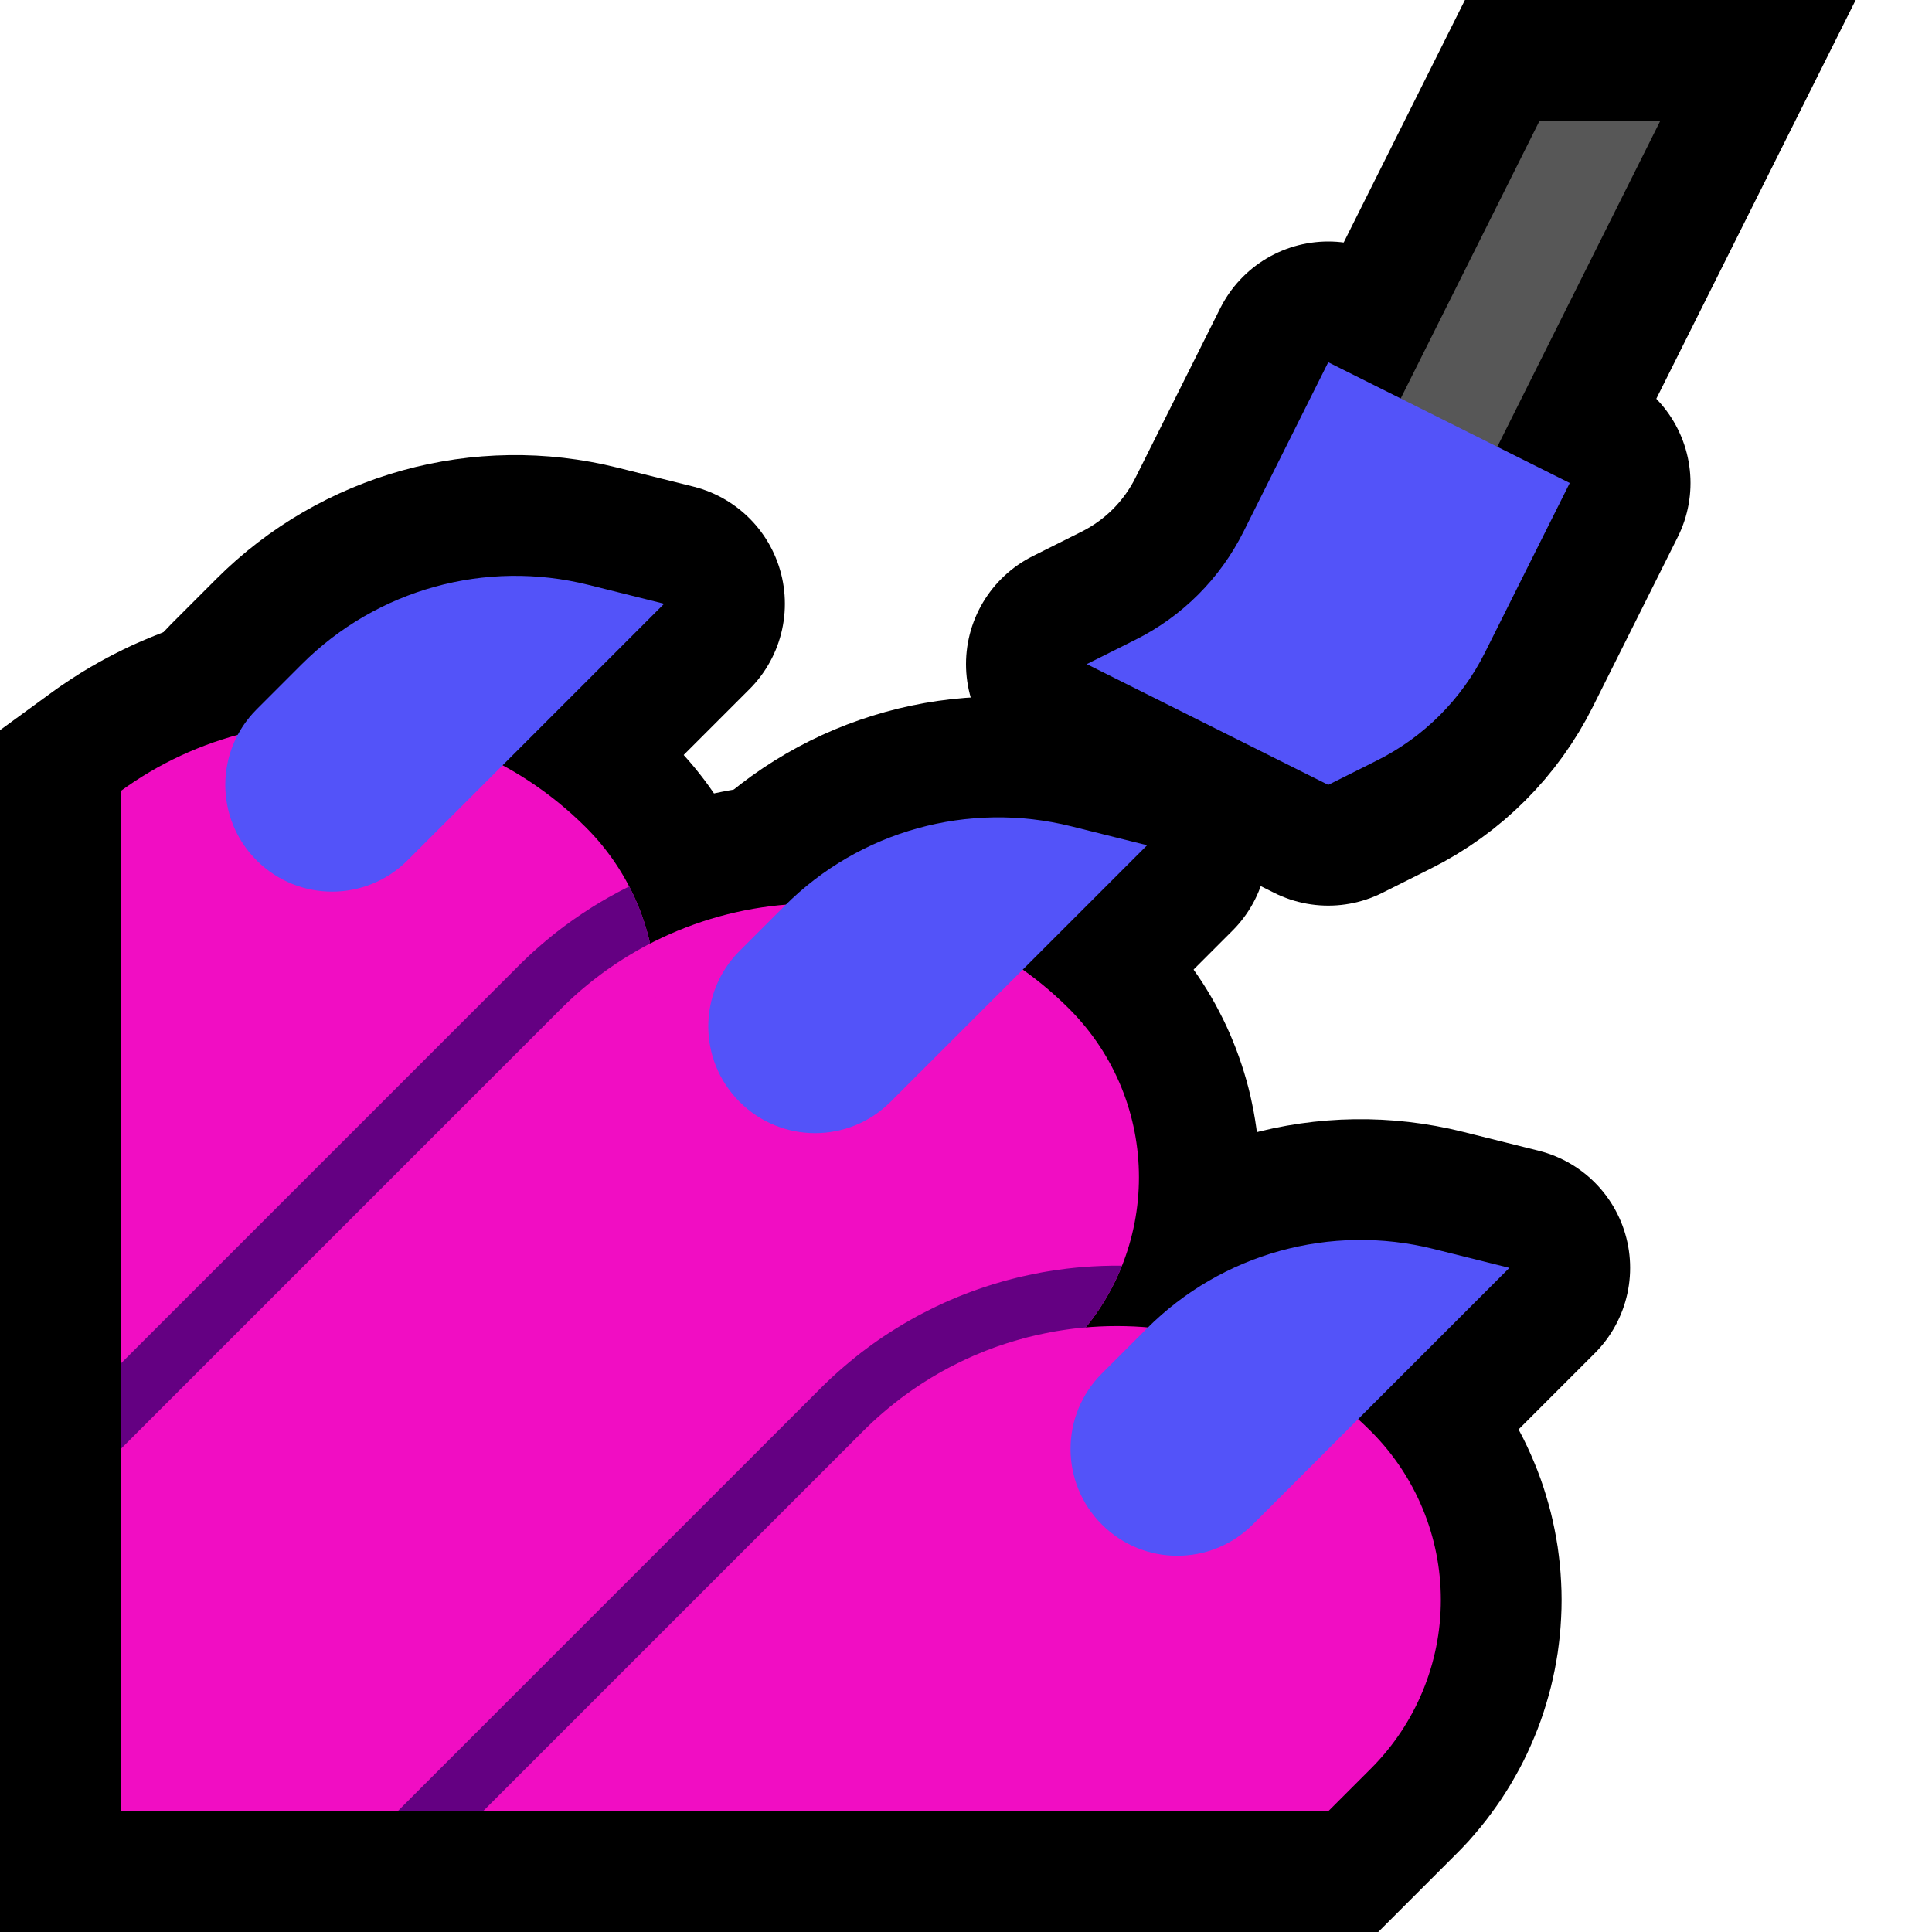 <?xml version="1.0" encoding="UTF-8" standalone="no"?>
<!DOCTYPE svg PUBLIC "-//W3C//DTD SVG 1.1//EN" "http://www.w3.org/Graphics/SVG/1.1/DTD/svg11.dtd">
<svg width="100%" height="100%" viewBox="0 0 32 32" version="1.1" xmlns="http://www.w3.org/2000/svg" xmlns:xlink="http://www.w3.org/1999/xlink" xml:space="preserve" xmlns:serif="http://www.serif.com/" style="fill-rule:evenodd;clip-rule:evenodd;stroke-linecap:square;stroke-linejoin:round;stroke-miterlimit:2;">
    <rect id="nail_varnish--paw-" serif:id="nail_varnish [paw]" x="0" y="0" width="32" height="32" style="fill:none;"/>
    <clipPath id="_clip1">
        <rect x="0" y="0" width="32" height="32"/>
    </clipPath>
    <g clip-path="url(#_clip1)">
        <g id="outline">
            <path d="M18,11c0,0 0.379,-0.19 0.807,-0.404c0.775,-0.387 1.402,-1.014 1.789,-1.789c0.59,-1.178 1.404,-2.807 1.404,-2.807l4,2c0,0 -0.814,1.629 -1.404,2.807c-0.387,0.775 -1.014,1.402 -1.789,1.789c-0.428,0.214 -0.807,0.404 -0.807,0.404l-4,-2Z" style="fill:none;stroke:#000;stroke-width:4px;"/>
            <path d="M24.236,13l-6.472,0l6.5,-13l6.472,0l-6.5,13Z"/>
            <path d="M5.733,9.967l0.172,0.007l0.172,0.011l0.172,0.014l0.172,0.018l0.171,0.022l0.171,0.025l0.17,0.029l0.17,0.033l0.17,0.037l0.169,0.04l0.167,0.045l0.168,0.047l0.166,0.052l0.166,0.055l0.164,0.06l0.164,0.063l0.162,0.066l0.161,0.07l0.161,0.074l0.158,0.078l0.158,0.082l0.15,0.083l0.082,0.046l0.078,0.045l0.077,0.047l0.075,0.046l0.076,0.048l0.075,0.048l0.075,0.05l0.075,0.051l0.074,0.051l0.072,0.052l0.073,0.053l0.073,0.055l0.073,0.056l0.071,0.056l0.07,0.056l0.071,0.058l0.07,0.059l0.069,0.059l0.07,0.062l0.067,0.061l0.068,0.062l0.067,0.063l0.066,0.064l0.065,0.064l0.012,0.013l0.066,0.066l0.073,0.078l0.071,0.077l0.069,0.078l0.07,0.082l0.067,0.082l0.064,0.081l0.064,0.083l0.063,0.086l0.06,0.085l0.028,0.041l0.017,-0.004l0.116,-0.024l0.117,-0.022l0.117,-0.02l0.117,-0.019l0.118,-0.017l0.118,-0.015l0.118,-0.013l0.119,-0.012l0.119,-0.01l0.119,-0.008l0.119,-0.006l0.12,-0.005l0.12,-0.002l0.119,-0.001l0.1,0l0.098,0.002l0.099,0.003l0.098,0.004l0.098,0.006l0.098,0.007l0.098,0.008l0.097,0.009l0.098,0.01l0.097,0.011l0.097,0.013l0.097,0.014l0.096,0.015l0.096,0.016l0.096,0.017l0.096,0.019l0.096,0.02l0.094,0.02l0.095,0.022l0.095,0.023l0.093,0.025l0.094,0.025l0.094,0.027l0.092,0.027l0.093,0.029l0.093,0.03l0.092,0.031l0.091,0.032l0.091,0.033l0.09,0.035l0.091,0.035l0.09,0.037l0.089,0.037l0.089,0.039l0.088,0.04l0.088,0.041l0.087,0.042l0.087,0.043l0.087,0.044l0.085,0.045l0.086,0.046l0.084,0.047l0.085,0.049l0.084,0.049l0.083,0.051l0.083,0.051l0.081,0.052l0.081,0.054l0.082,0.055l0.08,0.056l0.078,0.055l0.079,0.058l0.079,0.059l0.077,0.059l0.077,0.061l0.077,0.062l0.074,0.062l0.075,0.063l0.075,0.066l0.073,0.065l0.072,0.067l0.072,0.067l0.071,0.068l0.068,0.067l0.015,0.016l0.09,0.092l0.097,0.104l0.093,0.105l0.092,0.108l0.089,0.11l0.085,0.112l0.082,0.112l0.08,0.114l0.077,0.116l0.074,0.118l0.071,0.119l0.068,0.12l0.064,0.121l0.062,0.122l0.059,0.123l0.056,0.125l0.053,0.127l0.05,0.126l0.046,0.126l0.044,0.128l0.041,0.129l0.038,0.129l0.035,0.13l0.032,0.131l0.028,0.131l0.026,0.131l0.023,0.132l0.02,0.132l0.017,0.133l0.014,0.133l0.011,0.133l0.008,0.133l0.005,0.133l0.002,0.134l-0.001,0.133l-0.004,0.133l-0.007,0.134l-0.01,0.133l-0.013,0.133l-0.016,0.132l-0.004,0.031l0.047,0.014l0.102,0.032l0.102,0.034l0.102,0.035l0.101,0.037l0.101,0.038l0.099,0.04l0.101,0.041l0.1,0.042l0.098,0.044l0.098,0.045l0.099,0.046l0.097,0.048l0.097,0.05l0.097,0.051l0.096,0.052l0.095,0.053l0.094,0.055l0.094,0.057l0.094,0.058l0.093,0.059l0.093,0.061l0.091,0.062l0.091,0.063l0.09,0.065l0.088,0.066l0.089,0.067l0.089,0.07l0.086,0.07l0.087,0.072l0.086,0.073l0.083,0.074l0.084,0.076l0.083,0.077l0.082,0.078l0.078,0.078l0.017,0.016l0.092,0.095l0.101,0.108l0.096,0.11l0.094,0.112l0.092,0.114l0.088,0.117l0.086,0.119l0.083,0.12l0.079,0.123l0.076,0.124l0.073,0.125l0.07,0.126l0.067,0.129l0.064,0.132l0.06,0.132l0.057,0.133l0.054,0.134l0.051,0.137l0.047,0.137l0.043,0.137l0.041,0.141l0.038,0.141l0.033,0.141l0.03,0.141l0.027,0.144l0.024,0.145l0.019,0.145l0.017,0.145l0.012,0.146l0.009,0.147l0.006,0.147l0.002,0.148l-0.002,0.148l-0.006,0.147l-0.009,0.147l-0.012,0.146l-0.017,0.145l-0.019,0.145l-0.024,0.145l-0.027,0.144l-0.03,0.141l-0.033,0.141l-0.038,0.141l-0.041,0.141l-0.043,0.137l-0.047,0.137l-0.051,0.137l-0.054,0.134l-0.057,0.133l-0.06,0.132l-0.064,0.132l-0.067,0.129l-0.07,0.126l-0.073,0.126l-0.076,0.123l-0.079,0.123l-0.083,0.12l-0.086,0.119l-0.088,0.117l-0.092,0.114l-0.094,0.112l-0.096,0.11l-0.101,0.108l-0.095,0.097l-1.303,1.303l-22.828,0l0,-19.906l0.886,-0.646l0.074,-0.053l0.074,-0.051l0.075,-0.05l0.075,-0.05l0.075,-0.048l0.075,-0.048l0.076,-0.046l0.076,-0.046l0.079,-0.045l0.077,-0.044l0.082,-0.045l0.152,-0.081l0.158,-0.079l0.159,-0.076l0.161,-0.071l0.162,-0.068l0.163,-0.065l0.165,-0.06l0.164,-0.057l0.167,-0.053l0.167,-0.049l0.167,-0.045l0.169,-0.042l0.169,-0.038l0.17,-0.034l0.17,-0.031l0.171,-0.026l0.171,-0.023l0.171,-0.02l0.172,-0.015l0.172,-0.012l0.172,-0.008l0.172,-0.004l0.173,-0.001l0.172,0.003Zm-0.201,3.997l-0.086,0.001l-0.086,0.002l-0.086,0.004l-0.085,0.006l-0.086,0.007l-0.085,0.01l-0.085,0.011l-0.085,0.014l-0.084,0.015l-0.084,0.017l-0.084,0.018l-0.083,0.021l-0.083,0.023l-0.083,0.024l-0.081,0.026l-0.082,0.028l-0.081,0.03l-0.08,0.031l-0.023,0.01l0,13.738l17.172,0l0.113,-0.114l0.043,-0.043l0.032,-0.035l0.032,-0.037l0.032,-0.037l0.03,-0.037l0.029,-0.039l0.027,-0.038l0.027,-0.039l0.026,-0.04l0.025,-0.041l0.024,-0.041l0.023,-0.042l0.022,-0.043l0.021,-0.041l0.019,-0.043l0.019,-0.044l0.018,-0.045l0.016,-0.044l0.016,-0.045l0.015,-0.046l0.012,-0.045l0.013,-0.046l0.011,-0.047l0.01,-0.047l0.009,-0.047l0.007,-0.046l0.007,-0.047l0.005,-0.049l0.004,-0.047l0.003,-0.049l0.002,-0.048l0.001,-0.048l-0.001,-0.048l-0.002,-0.048l-0.003,-0.049l-0.004,-0.047l-0.005,-0.049l-0.007,-0.047l-0.007,-0.046l-0.009,-0.047l-0.01,-0.047l-0.011,-0.047l-0.013,-0.046l-0.012,-0.045l-0.015,-0.046l-0.016,-0.045l-0.016,-0.044l-0.018,-0.045l-0.019,-0.044l-0.019,-0.043l-0.021,-0.041l-0.022,-0.043l-0.023,-0.042l-0.024,-0.042l-0.025,-0.04l-0.026,-0.04l-0.027,-0.039l-0.027,-0.038l-0.029,-0.039l-0.03,-0.037l-0.032,-0.037l-0.032,-0.037l-0.032,-0.035l-0.039,-0.039l-0.038,-0.038l-0.041,-0.04l-0.042,-0.038l-0.042,-0.038l-0.043,-0.038l-0.042,-0.036l-0.043,-0.036l-0.043,-0.035l-0.043,-0.034l-0.044,-0.033l-0.045,-0.034l-0.045,-0.032l-0.045,-0.031l-0.046,-0.031l-0.045,-0.03l-0.046,-0.029l-0.046,-0.029l-0.046,-0.027l-0.047,-0.028l-0.047,-0.026l-0.048,-0.026l-0.047,-0.025l-0.048,-0.025l-0.048,-0.023l-0.048,-0.023l-0.049,-0.023l-0.05,-0.021l-0.048,-0.021l-0.05,-0.02l-0.05,-0.02l-0.049,-0.019l-0.05,-0.018l-0.051,-0.017l-0.05,-0.017l-0.05,-0.016l-0.052,-0.016l-0.051,-0.014l-0.051,-0.014l-0.051,-0.013l-0.051,-0.013l-0.052,-0.012l-0.052,-0.011l-0.052,-0.011l-0.052,-0.009l-0.052,-0.009l-0.052,-0.009l-0.053,-0.008l-0.052,-0.007l-0.053,-0.006l-0.052,-0.005l-0.053,-0.005l-0.053,-0.005l-0.052,-0.003l-0.053,-0.003l-0.053,-0.002l-0.053,-0.001l-0.053,-0.001l-0.052,0l-0.054,0.001l-0.052,0.001l-0.053,0.002l-0.053,0.003l-0.053,0.003l-3.547,0.283l-0.415,-0.778l2.214,-2.791l0.028,-0.037l0.025,-0.036l0.026,-0.037l0.025,-0.039l0.024,-0.038l0.022,-0.038l0.021,-0.039l0.022,-0.04l0.019,-0.04l0.019,-0.039l0.017,-0.04l0.018,-0.042l0.016,-0.042l0.014,-0.04l0.014,-0.041l0.013,-0.044l0.012,-0.042l0.011,-0.043l0.01,-0.042l0.009,-0.042l0.008,-0.043l0.008,-0.045l0.006,-0.044l0.005,-0.043l0.004,-0.044l0.004,-0.044l0.002,-0.044l0.001,-0.044l0.001,-0.044l-0.001,-0.044l-0.002,-0.044l-0.002,-0.044l-0.004,-0.044l-0.005,-0.043l-0.005,-0.044l-0.007,-0.043l-0.007,-0.044l-0.009,-0.043l-0.009,-0.043l-0.011,-0.043l-0.011,-0.042l-0.012,-0.042l-0.014,-0.042l-0.014,-0.042l-0.016,-0.043l-0.016,-0.041l-0.016,-0.039l-0.018,-0.04l-0.02,-0.04l-0.02,-0.04l-0.021,-0.04l-0.022,-0.039l-0.022,-0.037l-0.024,-0.039l-0.025,-0.037l-0.026,-0.037l-0.028,-0.038l-0.028,-0.037l-0.028,-0.035l-0.03,-0.036l-0.032,-0.036l-0.033,-0.034l-0.038,-0.039l-0.032,-0.032l-0.036,-0.034l-0.036,-0.034l-0.036,-0.033l-0.036,-0.033l-0.036,-0.031l-0.037,-0.031l-0.039,-0.033l-0.037,-0.03l-0.038,-0.03l-0.039,-0.03l-0.038,-0.028l-0.039,-0.029l-0.04,-0.029l-0.04,-0.027l-0.039,-0.027l-0.041,-0.026l-0.041,-0.027l-0.041,-0.025l-0.041,-0.025l-0.041,-0.024l-0.042,-0.025l-0.042,-0.023l-0.043,-0.023l-0.043,-0.023l-0.042,-0.021l-0.043,-0.022l-0.044,-0.021l-0.044,-0.02l-0.043,-0.02l-0.045,-0.019l-0.045,-0.019l-0.043,-0.018l-0.045,-0.017l-0.046,-0.018l-0.045,-0.016l-0.046,-0.016l-0.045,-0.016l-0.046,-0.014l-0.046,-0.015l-0.046,-0.013l-0.046,-0.013l-0.047,-0.013l-0.047,-0.012l-0.046,-0.012l-0.048,-0.011l-0.047,-0.01l-0.047,-0.01l-0.048,-0.009l-0.047,-0.008l-0.048,-0.008l-0.048,-0.008l-0.048,-0.007l-0.048,-0.006l-0.048,-0.006l-0.049,-0.005l-0.048,-0.004l-0.049,-0.004l-0.048,-0.004l-0.049,-0.002l-0.049,-0.002l-0.049,-0.002l-0.049,-0.001l-0.048,0l-0.061,0l-0.059,0.002l-0.06,0.002l-0.059,0.003l-0.059,0.004l-0.059,0.005l-0.059,0.006l-0.059,0.006l-0.059,0.008l-0.058,0.008l-0.058,0.01l-0.058,0.01l-0.058,0.011l-0.058,0.011l-0.057,0.013l-0.057,0.014l-0.057,0.014l-0.057,0.015l-0.057,0.016l-0.056,0.017l-0.055,0.018l-0.056,0.018l-0.056,0.02l-0.055,0.02l-0.054,0.021l-0.054,0.022l-0.055,0.022l-0.054,0.024l-0.053,0.024l-0.053,0.025l-0.052,0.025l-2.332,1.185l-0.598,-2.525l-0.009,-0.035l-0.009,-0.033l-0.009,-0.033l-0.01,-0.032l-0.011,-0.032l-0.012,-0.033l-0.011,-0.031l-0.012,-0.031l-0.013,-0.032l-0.014,-0.032l-0.014,-0.032l-0.014,-0.029l-0.015,-0.031l-0.017,-0.031l-0.016,-0.03l-0.016,-0.03l-0.017,-0.029l-0.019,-0.03l-0.018,-0.029l-0.018,-0.028l-0.02,-0.028l-0.02,-0.029l-0.02,-0.026l-0.02,-0.028l-0.023,-0.028l-0.021,-0.026l-0.021,-0.025l-0.024,-0.027l-0.024,-0.026l-0.023,-0.024l-0.029,-0.029l-0.031,-0.031l-0.034,-0.033l-0.034,-0.032l-0.034,-0.031l-0.035,-0.032l-0.033,-0.029l-0.034,-0.03l-0.036,-0.03l-0.035,-0.028l-0.035,-0.029l-0.036,-0.028l-0.035,-0.027l-0.035,-0.026l-0.037,-0.027l-0.037,-0.027l-0.037,-0.025l-0.037,-0.025l-0.036,-0.024l-0.037,-0.024l-0.038,-0.024l-0.038,-0.023l-0.038,-0.023l-0.037,-0.022l-0.034,-0.019l-0.082,-0.045l-0.077,-0.04l-0.079,-0.039l-0.078,-0.036l-0.08,-0.035l-0.081,-0.033l-0.081,-0.031l-0.081,-0.029l-0.082,-0.028l-0.082,-0.025l-0.083,-0.024l-0.084,-0.022l-0.084,-0.02l-0.083,-0.018l-0.085,-0.016l-0.085,-0.015l-0.085,-0.013l-0.085,-0.01l-0.085,-0.009l-0.086,-0.008l-0.086,-0.005l-0.085,-0.003l-0.086,-0.002Z"/>
            <g>
                <path d="M9.746,9.687c-1.703,-0.426 -3.506,0.073 -4.748,1.315c-0.255,0.255 -0.511,0.511 -0.749,0.749c-0.69,0.69 -0.69,1.808 0,2.498c0.001,0.001 0.001,0.001 0.002,0.002c0.69,0.69 1.808,0.69 2.498,0c1.623,-1.623 4.251,-4.251 4.251,-4.251c0,0 -0.556,-0.139 -1.254,-0.313Z" style="fill:none;stroke:#000;stroke-width:4px;stroke-linecap:round;stroke-miterlimit:3;"/>
                <path d="M17.746,13.687c-1.703,-0.426 -3.506,0.073 -4.748,1.315c-0.255,0.255 -0.511,0.511 -0.749,0.749c-0.69,0.69 -0.69,1.808 0,2.498c0.001,0.001 0.001,0.001 0.002,0.002c0.69,0.69 1.808,0.69 2.498,0c1.623,-1.623 4.251,-4.251 4.251,-4.251c0,0 -0.556,-0.139 -1.254,-0.313Z" style="fill:none;stroke:#000;stroke-width:4px;stroke-linecap:round;stroke-miterlimit:3;"/>
                <path d="M23.746,20.687c-1.703,-0.426 -3.506,0.073 -4.748,1.315c-0.255,0.255 -0.511,0.511 -0.749,0.749c-0.69,0.69 -0.69,1.808 0,2.498c0.001,0.001 0.001,0.001 0.002,0.002c0.69,0.69 1.808,0.69 2.498,0c1.623,-1.623 4.251,-4.251 4.251,-4.251c0,0 -0.556,-0.139 -1.254,-0.313Z" style="fill:none;stroke:#000;stroke-width:4px;stroke-linecap:round;stroke-miterlimit:3;"/>
            </g>
        </g>
        <g id="emoji">
            <rect x="2" y="2" width="28" height="28" style="fill:none;"/>
            <clipPath id="_clip2">
                <rect x="2" y="2" width="28" height="28"/>
            </clipPath>
            <g clip-path="url(#_clip2)">
                <path d="M4,34c0,0 6.012,-6.012 10.294,-10.294c2.323,-2.323 6.089,-2.323 8.412,0c0.001,0.001 0.002,0.002 0.002,0.002c0.741,0.741 1.157,1.745 1.157,2.792c0,1.047 -0.416,2.051 -1.157,2.792c-4.212,4.212 -11.708,11.708 -11.708,11.708l-7,-7Z" style="fill:#f10dc3;"/>
                <path d="M-4,30c0,0 8.116,-8.116 13.294,-13.294c1.116,-1.116 2.628,-1.742 4.206,-1.742c1.578,0 3.09,0.626 4.206,1.742c0.001,0.001 0.002,0.002 0.002,0.002c1.542,1.542 1.542,4.042 0,5.584c-4.94,4.94 -14.708,14.708 -14.708,14.708l-7,-7Z" style="fill:#f10dc3;"/>
                <clipPath id="_clip3">
                    <path d="M-4,30c0,0 8.116,-8.116 13.294,-13.294c1.116,-1.116 2.628,-1.742 4.206,-1.742c1.578,0 3.09,0.626 4.206,1.742c0.001,0.001 0.002,0.002 0.002,0.002c1.542,1.542 1.542,4.042 0,5.584c-4.94,4.94 -14.708,14.708 -14.708,14.708l-7,-7Z"/>
                </clipPath>
                <g clip-path="url(#_clip3)">
                    <path d="M18.583,20.964l0.084,0.002l0.083,0.002l0.083,0.004l0.083,0.004l0.083,0.006l0.083,0.006l0.083,0.007l0.084,0.009l0.082,0.009l0.083,0.011l0.083,0.011l0.082,0.013l0.083,0.013l0.082,0.014l0.082,0.016l0.082,0.016l0.082,0.018l0.082,0.018l0.081,0.019l0.081,0.021l0.082,0.021l0.08,0.022l0.081,0.024l0.081,0.024l0.08,0.026l0.08,0.026l0.08,0.027l0.079,0.029l0.079,0.029l0.079,0.03l0.079,0.032l0.078,0.032l0.078,0.033l0.079,0.035l0.076,0.035l0.077,0.036l0.077,0.038l0.076,0.038l0.076,0.039l0.076,0.04l0.075,0.042l0.075,0.042l0.074,0.043l0.074,0.044l0.073,0.046l0.073,0.046l0.073,0.047l0.072,0.048l0.072,0.05l0.071,0.05l0.07,0.051l0.07,0.052l0.07,0.054l0.069,0.053l0.068,0.056l0.068,0.056l0.068,0.057l0.066,0.058l0.066,0.059l0.066,0.06l0.065,0.061l0.064,0.062l0.062,0.06l0.009,0.01l0.081,0.083l0.084,0.09l0.081,0.092l0.078,0.093l0.076,0.095l0.074,0.097l0.071,0.099l0.068,0.1l0.067,0.102l0.063,0.103l0.061,0.104l0.058,0.106l0.055,0.107l0.053,0.109l0.051,0.11l0.047,0.11l0.045,0.113l0.042,0.113l0.039,0.114l0.037,0.115l0.034,0.116l0.03,0.117l0.029,0.117l0.025,0.119l0.022,0.12l0.02,0.119l0.016,0.121l0.014,0.121l0.01,0.122l0.008,0.122l0.004,0.122l0.002,0.123l-0.002,0.123l-0.004,0.122l-0.008,0.122l-0.01,0.122l-0.014,0.121l-0.016,0.121l-0.02,0.119l-0.022,0.12l-0.025,0.119l-0.029,0.117l-0.03,0.117l-0.034,0.116l-0.037,0.115l-0.039,0.114l-0.042,0.113l-0.045,0.113l-0.047,0.11l-0.051,0.11l-0.053,0.109l-0.055,0.107l-0.058,0.106l-0.061,0.104l-0.063,0.103l-0.067,0.102l-0.068,0.1l-0.071,0.099l-0.074,0.097l-0.076,0.095l-0.078,0.093l-0.081,0.092l-0.084,0.09l-0.081,0.083l-12.42,12.42l-8.414,-8.414l11.003,-11.003l0.062,-0.061l0.064,-0.062l0.065,-0.061l0.066,-0.06l0.066,-0.059l0.067,-0.058l0.067,-0.057l0.068,-0.056l0.068,-0.055l0.069,-0.055l0.07,-0.053l0.07,-0.052l0.07,-0.051l0.072,-0.051l0.071,-0.049l0.072,-0.048l0.073,-0.047l0.073,-0.046l0.073,-0.045l0.074,-0.045l0.075,-0.043l0.074,-0.042l0.075,-0.042l0.076,-0.04l0.076,-0.039l0.076,-0.038l0.076,-0.038l0.078,-0.036l0.077,-0.036l0.077,-0.034l0.079,-0.033l0.078,-0.033l0.079,-0.031l0.078,-0.03l0.08,-0.03l0.079,-0.028l0.08,-0.027l0.08,-0.027l0.08,-0.025l0.081,-0.024l0.081,-0.024l0.08,-0.022l0.081,-0.021l0.082,-0.021l0.081,-0.019l0.082,-0.018l0.082,-0.018l0.082,-0.016l0.082,-0.016l0.082,-0.014l0.083,-0.013l0.082,-0.013l0.083,-0.011l0.083,-0.011l0.082,-0.009l0.084,-0.009l0.083,-0.007l0.083,-0.006l0.083,-0.006l0.083,-0.004l0.083,-0.004l0.083,-0.002l0.084,-0.002l0.083,0l0.083,0Zm-0.154,1l-0.072,0.001l-0.071,0.003l-0.071,0.003l-0.072,0.003l-0.071,0.005l-0.071,0.006l-0.071,0.006l-0.071,0.007l-0.071,0.008l-0.071,0.009l-0.071,0.01l-0.071,0.011l-0.07,0.011l-0.071,0.012l-0.07,0.014l-0.07,0.014l-0.07,0.015l-0.07,0.015l-0.07,0.017l-0.07,0.017l-0.069,0.019l-0.069,0.019l-0.069,0.02l-0.069,0.021l-0.069,0.021l-0.068,0.023l-0.069,0.023l-0.068,0.024l-0.067,0.026l-0.068,0.025l-0.067,0.027l-0.067,0.028l-0.067,0.028l-0.066,0.03l-0.067,0.03l-0.065,0.031l-0.066,0.032l-0.065,0.033l-0.065,0.033l-0.065,0.035l-0.064,0.035l-0.064,0.036l-0.063,0.037l-0.064,0.038l-0.062,0.039l-0.063,0.039l-0.062,0.041l-0.061,0.041l-0.062,0.042l-0.06,0.043l-0.061,0.044l-0.06,0.044l-0.059,0.046l-0.059,0.046l-0.059,0.048l-0.058,0.048l-0.058,0.049l-0.057,0.049l-0.057,0.051l-0.056,0.051l-0.056,0.053l-0.055,0.053l-0.055,0.054l-10.294,10.294l7,7l11.708,-11.708l0.069,-0.071l0.066,-0.071l0.065,-0.073l0.063,-0.075l0.06,-0.076l0.059,-0.077l0.057,-0.079l0.054,-0.08l0.053,-0.081l0.051,-0.082l0.048,-0.083l0.047,-0.085l0.044,-0.085l0.042,-0.087l0.04,-0.088l0.038,-0.088l0.036,-0.09l0.034,-0.09l0.031,-0.091l0.029,-0.092l0.027,-0.092l0.025,-0.094l0.022,-0.094l0.02,-0.094l0.018,-0.095l0.015,-0.096l0.014,-0.096l0.01,-0.097l0.009,-0.097l0.006,-0.097l0.003,-0.098l0.002,-0.098l-0.002,-0.098l-0.003,-0.098l-0.006,-0.097l-0.009,-0.097l-0.01,-0.097l-0.014,-0.096l-0.015,-0.096l-0.018,-0.095l-0.02,-0.094l-0.022,-0.094l-0.025,-0.094l-0.027,-0.092l-0.029,-0.092l-0.031,-0.091l-0.034,-0.09l-0.036,-0.09l-0.038,-0.088l-0.04,-0.088l-0.042,-0.087l-0.044,-0.085l-0.047,-0.085l-0.048,-0.083l-0.051,-0.082l-0.053,-0.081l-0.054,-0.08l-0.057,-0.079l-0.059,-0.077l-0.06,-0.076l-0.063,-0.075l-0.065,-0.073l-0.066,-0.071l-0.069,-0.071l-0.002,-0.002l-0.055,-0.054l-0.055,-0.053l-0.056,-0.053l-0.056,-0.051l-0.057,-0.051l-0.057,-0.049l-0.058,-0.049l-0.058,-0.048l-0.059,-0.048l-0.059,-0.046l-0.059,-0.046l-0.06,-0.044l-0.061,-0.044l-0.06,-0.043l-0.062,-0.042l-0.061,-0.041l-0.062,-0.041l-0.063,-0.039l-0.062,-0.039l-0.064,-0.038l-0.063,-0.037l-0.064,-0.036l-0.064,-0.035l-0.065,-0.035l-0.065,-0.033l-0.065,-0.033l-0.066,-0.032l-0.065,-0.031l-0.067,-0.03l-0.066,-0.03l-0.067,-0.028l-0.067,-0.028l-0.067,-0.027l-0.068,-0.025l-0.067,-0.026l-0.068,-0.024l-0.069,-0.023l-0.068,-0.023l-0.069,-0.021l-0.069,-0.021l-0.069,-0.02l-0.069,-0.019l-0.069,-0.019l-0.07,-0.017l-0.07,-0.017l-0.07,-0.015l-0.07,-0.015l-0.07,-0.014l-0.07,-0.014l-0.071,-0.012l-0.07,-0.011l-0.071,-0.011l-0.071,-0.01l-0.071,-0.009l-0.071,-0.008l-0.071,-0.007l-0.071,-0.006l-0.071,-0.006l-0.071,-0.005l-0.072,-0.003l-0.071,-0.003l-0.071,-0.003l-0.072,-0.001l-0.071,0l-0.071,0Z" style="fill:#640082;"/>
                </g>
                <path d="M-9,24c0,0 6.012,-6.012 10.294,-10.294c2.323,-2.323 6.089,-2.323 8.412,0c0.001,0.001 0.002,0.002 0.002,0.002c0.741,0.741 1.157,1.745 1.157,2.792c0,1.047 -0.416,2.051 -1.157,2.792c-4.212,4.212 -11.708,11.708 -11.708,11.708l-7,-7Z" style="fill:#f10dc3;"/>
                <clipPath id="_clip4">
                    <path d="M-9,24c0,0 6.012,-6.012 10.294,-10.294c2.323,-2.323 6.089,-2.323 8.412,0c0.001,0.001 0.002,0.002 0.002,0.002c0.741,0.741 1.157,1.745 1.157,2.792c0,1.047 -0.416,2.051 -1.157,2.792c-4.212,4.212 -11.708,11.708 -11.708,11.708l-7,-7Z"/>
                </clipPath>
                <g clip-path="url(#_clip4)">
                    <path d="M13.586,13.964l0.086,0.002l0.087,0.003l0.086,0.003l0.085,0.005l0.086,0.006l0.085,0.007l0.086,0.008l0.085,0.009l0.085,0.01l0.084,0.011l0.085,0.012l0.084,0.013l0.084,0.014l0.084,0.015l0.084,0.016l0.083,0.018l0.083,0.018l0.083,0.019l0.082,0.02l0.083,0.021l0.082,0.023l0.081,0.023l0.082,0.024l0.081,0.025l0.08,0.026l0.081,0.027l0.08,0.029l0.08,0.029l0.079,0.03l0.078,0.031l0.079,0.032l0.078,0.033l0.078,0.033l0.077,0.035l0.077,0.036l0.076,0.037l0.076,0.037l0.076,0.039l0.075,0.039l0.074,0.041l0.075,0.041l0.073,0.042l0.073,0.043l0.073,0.045l0.072,0.044l0.072,0.046l0.071,0.047l0.07,0.048l0.07,0.048l0.07,0.05l0.069,0.05l0.068,0.051l0.068,0.052l0.067,0.053l0.067,0.054l0.065,0.055l0.065,0.055l0.065,0.057l0.065,0.057l0.063,0.058l0.062,0.059l0.063,0.06l0.061,0.061l0.009,0.009l0.082,0.084l0.086,0.093l0.084,0.095l0.08,0.096l0.078,0.098l0.075,0.099l0.072,0.101l0.07,0.102l0.066,0.104l0.064,0.105l0.061,0.106l0.058,0.108l0.055,0.108l0.053,0.11l0.05,0.11l0.046,0.111l0.044,0.113l0.041,0.112l0.039,0.115l0.035,0.114l0.033,0.115l0.029,0.116l0.027,0.116l0.024,0.117l0.021,0.116l0.019,0.118l0.015,0.118l0.013,0.119l0.01,0.118l0.007,0.118l0.004,0.118l0.002,0.119l-0.002,0.118l-0.004,0.119l-0.007,0.119l-0.01,0.117l-0.013,0.119l-0.015,0.118l-0.019,0.118l-0.021,0.116l-0.024,0.116l-0.027,0.117l-0.029,0.116l-0.033,0.115l-0.035,0.114l-0.039,0.115l-0.041,0.112l-0.044,0.113l-0.046,0.111l-0.05,0.11l-0.052,0.11l-0.056,0.109l-0.058,0.106l-0.061,0.107l-0.064,0.105l-0.066,0.104l-0.07,0.102l-0.072,0.1l-0.075,0.1l-0.078,0.098l-0.08,0.096l-0.084,0.095l-0.086,0.093l-0.084,0.086l-15.42,15.42l-8.414,-8.414l14.003,-14.003l0.059,-0.059l0.063,-0.06l0.062,-0.059l0.064,-0.058l0.064,-0.057l0.064,-0.056l0.066,-0.056l0.066,-0.055l0.066,-0.054l0.067,-0.053l0.068,-0.052l0.068,-0.051l0.069,-0.05l0.07,-0.05l0.07,-0.048l0.07,-0.048l0.071,-0.046l0.072,-0.047l0.072,-0.045l0.073,-0.044l0.073,-0.043l0.073,-0.042l0.075,-0.041l0.074,-0.041l0.075,-0.039l0.076,-0.039l0.076,-0.037l0.077,-0.037l0.076,-0.036l0.077,-0.035l0.078,-0.034l0.078,-0.032l0.078,-0.032l0.079,-0.031l0.08,-0.03l0.079,-0.029l0.08,-0.028l0.08,-0.028l0.081,-0.026l0.081,-0.025l0.082,-0.024l0.081,-0.023l0.082,-0.022l0.082,-0.022l0.083,-0.02l0.083,-0.019l0.083,-0.018l0.083,-0.018l0.084,-0.016l0.084,-0.015l0.084,-0.014l0.084,-0.013l0.085,-0.012l0.084,-0.011l0.085,-0.01l0.085,-0.009l0.086,-0.008l0.085,-0.007l0.086,-0.006l0.085,-0.005l0.086,-0.003l0.087,-0.003l0.086,-0.002l0.086,0l0.086,0Zm-0.16,1l-0.074,0.002l-0.073,0.002l-0.074,0.003l-0.073,0.004l-0.074,0.005l-0.073,0.006l-0.073,0.007l-0.073,0.008l-0.072,0.008l-0.073,0.01l-0.072,0.01l-0.073,0.011l-0.071,0.012l-0.072,0.013l-0.072,0.014l-0.071,0.015l-0.071,0.015l-0.071,0.017l-0.071,0.017l-0.07,0.018l-0.07,0.019l-0.07,0.02l-0.07,0.021l-0.069,0.021l-0.069,0.023l-0.069,0.023l-0.069,0.024l-0.068,0.025l-0.068,0.026l-0.067,0.026l-0.067,0.028l-0.067,0.028l-0.067,0.029l-0.066,0.029l-0.065,0.031l-0.066,0.031l-0.065,0.033l-0.065,0.033l-0.064,0.033l-0.064,0.035l-0.063,0.035l-0.063,0.037l-0.063,0.037l-0.062,0.037l-0.062,0.039l-0.061,0.039l-0.061,0.04l-0.06,0.041l-0.06,0.041l-0.06,0.043l-0.059,0.043l-0.058,0.044l-0.058,0.044l-0.058,0.046l-0.057,0.046l-0.056,0.047l-0.056,0.047l-0.055,0.048l-0.055,0.049l-0.054,0.05l-0.054,0.051l-0.053,0.051l-0.053,0.052l-13.294,13.294l7,7l14.708,-14.708l0.071,-0.073l0.069,-0.075l0.067,-0.075l0.064,-0.077l0.062,-0.078l0.06,-0.08l0.058,-0.08l0.055,-0.082l0.053,-0.082l0.051,-0.084l0.049,-0.085l0.046,-0.085l0.044,-0.086l0.042,-0.088l0.039,-0.088l0.038,-0.088l0.035,-0.09l0.032,-0.09l0.031,-0.091l0.028,-0.091l0.026,-0.092l0.024,-0.092l0.021,-0.093l0.019,-0.093l0.017,-0.093l0.015,-0.094l0.012,-0.094l0.011,-0.095l0.008,-0.094l0.005,-0.095l0.004,-0.094l0.001,-0.095l-0.001,-0.095l-0.004,-0.094l-0.005,-0.095l-0.008,-0.094l-0.011,-0.095l-0.012,-0.094l-0.015,-0.094l-0.017,-0.093l-0.019,-0.093l-0.021,-0.093l-0.024,-0.092l-0.026,-0.092l-0.028,-0.091l-0.031,-0.091l-0.032,-0.09l-0.035,-0.09l-0.038,-0.088l-0.039,-0.088l-0.042,-0.088l-0.044,-0.086l-0.046,-0.086l-0.049,-0.084l-0.051,-0.084l-0.053,-0.082l-0.055,-0.082l-0.058,-0.08l-0.06,-0.08l-0.062,-0.078l-0.064,-0.077l-0.067,-0.075l-0.069,-0.075l-0.071,-0.073l-0.002,-0.002l-0.053,-0.052l-0.053,-0.051l-0.054,-0.051l-0.054,-0.05l-0.055,-0.049l-0.055,-0.048l-0.056,-0.047l-0.056,-0.047l-0.057,-0.046l-0.058,-0.046l-0.058,-0.044l-0.058,-0.044l-0.059,-0.043l-0.06,-0.043l-0.06,-0.041l-0.06,-0.041l-0.061,-0.04l-0.061,-0.039l-0.062,-0.039l-0.062,-0.037l-0.063,-0.037l-0.063,-0.037l-0.063,-0.035l-0.064,-0.035l-0.064,-0.033l-0.065,-0.033l-0.065,-0.033l-0.066,-0.031l-0.065,-0.031l-0.066,-0.029l-0.067,-0.029l-0.067,-0.028l-0.067,-0.028l-0.068,-0.026l-0.067,-0.026l-0.068,-0.025l-0.069,-0.024l-0.069,-0.023l-0.069,-0.023l-0.069,-0.021l-0.07,-0.021l-0.07,-0.02l-0.07,-0.019l-0.07,-0.018l-0.071,-0.017l-0.071,-0.017l-0.071,-0.015l-0.071,-0.015l-0.072,-0.014l-0.072,-0.013l-0.071,-0.012l-0.073,-0.011l-0.072,-0.01l-0.073,-0.01l-0.072,-0.008l-0.073,-0.008l-0.073,-0.007l-0.073,-0.006l-0.074,-0.005l-0.073,-0.004l-0.074,-0.003l-0.073,-0.002l-0.074,-0.002l-0.074,0l-0.074,0Z" style="fill:#640082;"/>
                </g>
            </g>
            <path d="M27.5,2l-2,0l-4.5,9l2,0l4.5,-9Z" style="fill:#575757;"/>
            <path d="M18,11c0,0 0.379,-0.19 0.807,-0.404c0.775,-0.387 1.402,-1.014 1.789,-1.789c0.59,-1.178 1.404,-2.807 1.404,-2.807l4,2c0,0 -0.814,1.629 -1.404,2.807c-0.387,0.775 -1.014,1.402 -1.789,1.789c-0.428,0.214 -0.807,0.404 -0.807,0.404l-4,-2Z" style="fill:#5353f9;"/>
            <path d="M9.746,9.687c-1.703,-0.426 -3.506,0.073 -4.748,1.315c-0.255,0.255 -0.511,0.511 -0.749,0.749c-0.69,0.69 -0.69,1.808 0,2.498c0.001,0.001 0.001,0.001 0.002,0.002c0.69,0.69 1.808,0.69 2.498,0c1.623,-1.623 4.251,-4.251 4.251,-4.251c0,0 -0.556,-0.139 -1.254,-0.313Z" style="fill:#5353f9;"/>
            <path d="M17.746,13.687c-1.703,-0.426 -3.506,0.073 -4.748,1.315c-0.255,0.255 -0.511,0.511 -0.749,0.749c-0.69,0.69 -0.69,1.808 0,2.498c0.001,0.001 0.001,0.001 0.002,0.002c0.69,0.69 1.808,0.69 2.498,0c1.623,-1.623 4.251,-4.251 4.251,-4.251c0,0 -0.556,-0.139 -1.254,-0.313Z" style="fill:#5353f9;"/>
            <path d="M23.746,20.687c-1.703,-0.426 -3.506,0.073 -4.748,1.315c-0.255,0.255 -0.511,0.511 -0.749,0.749c-0.69,0.69 -0.69,1.808 0,2.498c0.001,0.001 0.001,0.001 0.002,0.002c0.69,0.69 1.808,0.69 2.498,0c1.623,-1.623 4.251,-4.251 4.251,-4.251c0,0 -0.556,-0.139 -1.254,-0.313Z" style="fill:#5353f9;"/>
        </g>
    </g>
</svg>
